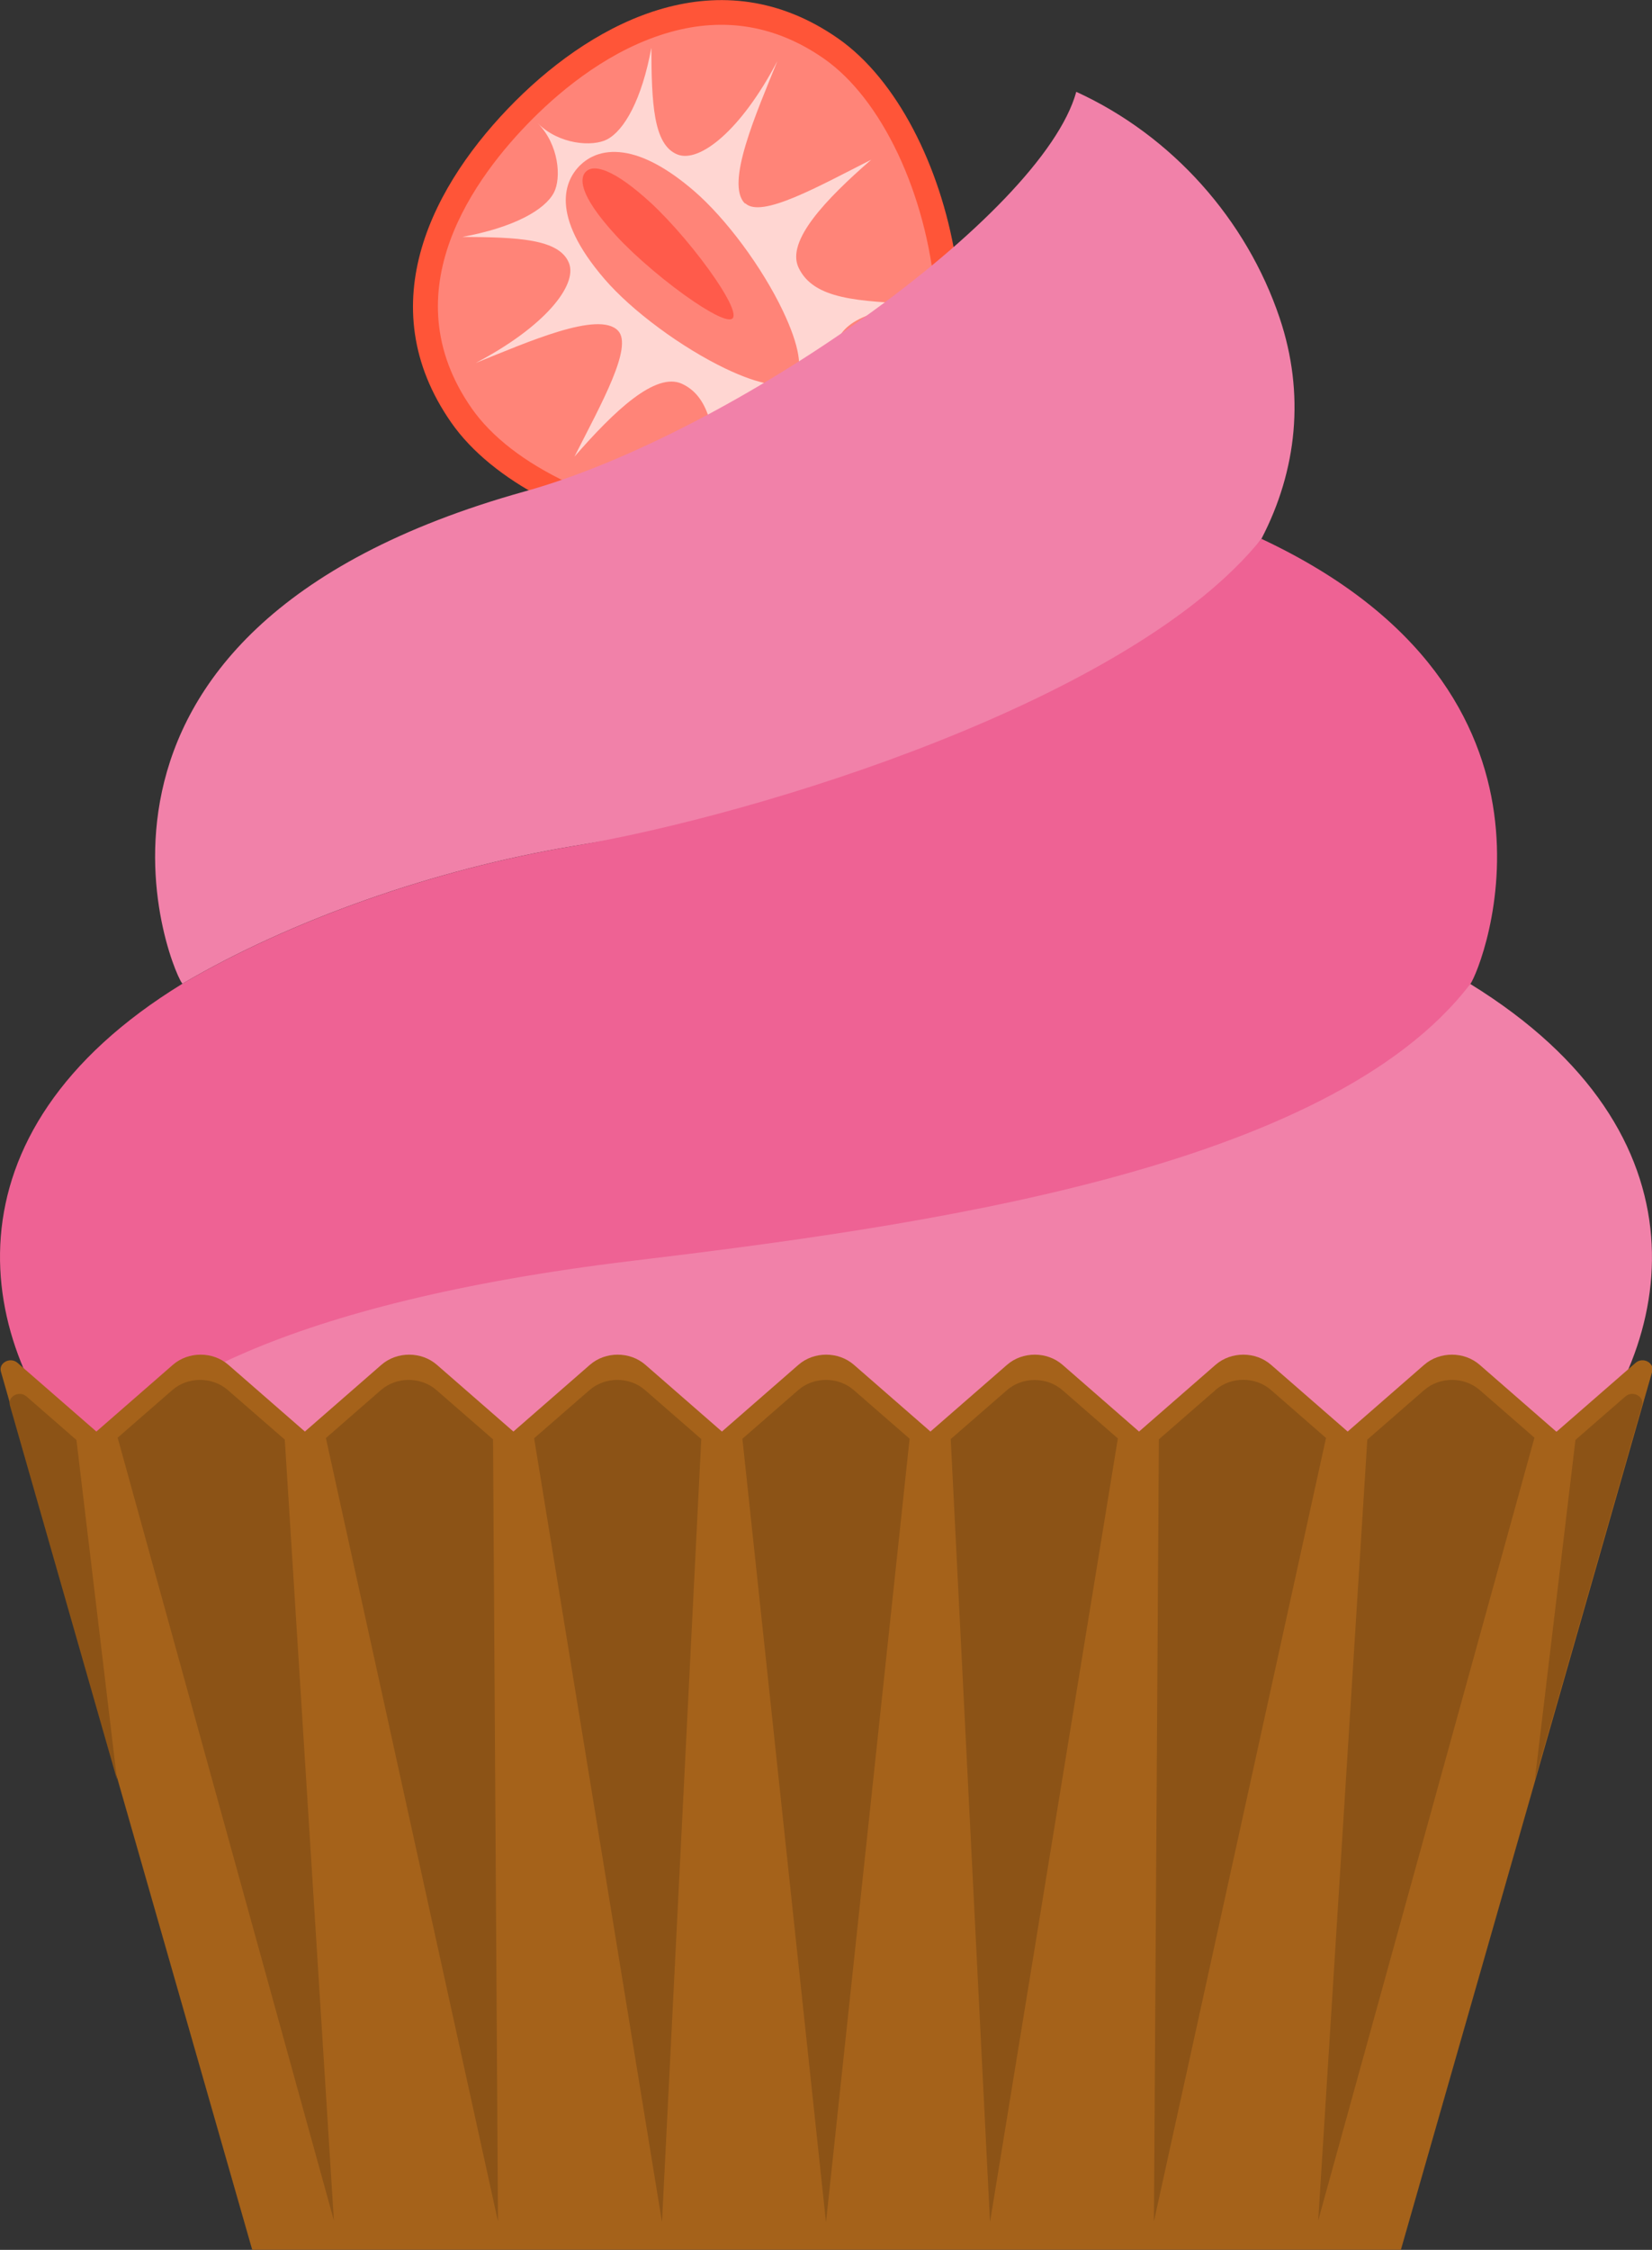 <?xml version="1.0" encoding="UTF-8"?>
<svg id="_레이어_2" data-name="레이어 2" xmlns="http://www.w3.org/2000/svg" viewBox="0 0 180 245">
  <rect x="0" y="0" width="180" height="245" fill="#333333" stroke="none"/>
  <defs>
    <style>
      .cls-1 {
        fill: #ffd6d2;
      }

      .cls-1, .cls-2, .cls-3, .cls-4, .cls-5, .cls-6, .cls-7, .cls-8, .cls-9 {
        stroke-width: 0px;
      }

      .cls-2 {
        fill: #ff5b4b;
      }

      .cls-3 {
        fill: #ff5538;
      }

      .cls-4 {
        fill: #a5621a;
      }

      .cls-5 {
        fill: #f181a9;
      }

      .cls-6 {
        fill: #ff8478;
      }

      .cls-7 {
        fill: #8c5316;
      }

      .cls-8 {
        fill: #ee6294;
      }

      .cls-9 {
        fill: #fff5d4;
      }
    </style>
  </defs>
  <g id="Layer_4" data-name="Layer 4">
    <g>
      <g>
        <path class="cls-3" d="M56.15,11.01c-8.91,8.91-15.98,22.11-6.98,35.01,8.95,12.83,37.97,18.86,49.41,7.42,11.44-11.44,5.64-40.25-7.26-49.25-12.8-8.93-26.26-2.08-35.17,6.82h0Z"/>
        <path class="cls-6" d="M58.06,12.91c3.31-3.31,8.58-7.62,14.95-9.41,5.97-1.68,11.61-.71,16.77,2.89,3.09,2.16,5.88,5.75,8.07,10.38,2.13,4.52,3.56,9.83,4.01,14.97.75,8.52-1.14,15.73-5.18,19.78-4,4-11.16,5.86-19.65,5.11-5.19-.46-10.57-1.9-15.16-4.06-4.7-2.21-8.32-5.01-10.48-8.11-8.9-12.75.36-25.24,6.68-31.56"/>
        <path class="cls-1" d="M81.18,22.17c-2.21-2.11,1.25-9.89,3.52-15.52-3.95,7.55-8.47,11.11-10.87,10.18-2.67-1.04-2.83-5.68-2.86-11.63-1.03,5.64-2.96,9.01-4.82,9.98-1.59.83-5.24.57-7.57-1.77,2.33,2.33,2.6,5.98,1.77,7.57-.97,1.86-4.34,3.79-9.98,4.82,5.95.03,10.59.19,11.63,2.86.93,2.39-2.63,6.92-10.18,10.87,5.63-2.26,13.41-5.73,15.52-3.52,1.67,1.76-1.84,7.98-4.75,13.72,4.32-4.96,8.84-9.27,11.73-7.93,3.51,1.63,3.71,6.54,3.99,13.25.89-7.47,2.81-9.31,6.02-9.44,2.46-.1,5.34-.1,11.11,4.63-4.73-5.76-4.73-8.65-4.63-11.11.13-3.21,1.97-5.13,9.44-6.02-6.71-.29-11.62-.48-13.25-3.99-1.34-2.89,2.96-7.41,7.93-11.73-5.74,2.9-11.97,6.42-13.72,4.75Z"/>
        <path class="cls-6" d="M63.18,18.03c.84-.84,2.34-1.76,4.76-1.41,2.27.33,4.86,1.74,7.7,4.19,1.7,1.47,3.53,3.5,5.29,5.87,1.71,2.31,3.26,4.84,4.35,7.13,1.82,3.79,2.28,6.55,1.26,7.57-1.01,1.01-3.76.55-7.53-1.26-2.31-1.11-4.87-2.67-7.22-4.41-2.41-1.78-4.45-3.62-5.92-5.32-6.06-7.04-4.28-10.77-2.69-12.37"/>
        <path class="cls-2" d="M63.84,18.69c.32-.32.98-.58,2.31-.02,1.25.52,2.85,1.67,4.74,3.4,1.13,1.04,2.41,2.4,3.71,3.93,1.26,1.49,2.47,3.07,3.4,4.45,1.55,2.29,2.21,3.83,1.82,4.22s-1.91-.28-4.2-1.82c-1.4-.94-3-2.16-4.51-3.44-1.55-1.31-2.92-2.6-3.96-3.73-4.3-4.67-3.92-6.38-3.32-6.98"/>
      </g>
      <g>
        <g>
          <path class="cls-5" d="M139.43,34.63c-3.6-10.7-11.7-19.85-22.16-24.63-3.73,13.5-37.5,37.23-60.04,43.5C1.95,68.87,19.4,107.4,19.9,107.11c11.76-6.91,27.42-12.44,42.47-14.96,26.83-4.49,59.14-10.19,75.07-33.47,3.9-7.48,4.76-15.82,1.99-24.05Z"/>
          <path class="cls-9" d="M19.9,107.11c-.5.29.48-.3,0,0h0Z"/>
        </g>
        <g>
          <path class="cls-8" d="M137.44,58.68c-14.07,17.55-54.83,30.08-75.07,33.47-15.04,2.52-30.7,8.05-42.47,14.96-26.83,16.42-22.6,39.39-10.21,52.89,8.27-9,29.85-17.81,59.95-21.4,31.35-3.74,79.01-9.72,90.57-31.45,1.28-1.8,13.2-31.62-22.76-48.47Z"/>
          <g>
            <path class="cls-3" d="M160.2,107.15c.5.29-.48-.3,0,0h0Z"/>
            <path class="cls-5" d="M160.2,107.15c-15.5,20.31-60.19,26.41-91.39,30.16-37.61,4.53-54.3,14.25-59.13,22.69h160.8l-.02-.12c12.28-13.49,16.32-36.36-10.26-52.73Z"/>
          </g>
        </g>
      </g>
      <g>
        <path class="cls-4" d="M169.56,155.89l-8.34-7.27c-1.69-1.47-4.35-1.47-6.04,0l-8.34,7.27-8.35-7.27c-1.69-1.47-4.35-1.47-6.04,0l-8.34,7.27-8.34-7.27c-1.69-1.47-4.35-1.47-6.04,0l-8.35,7.27-8.34-7.27c-1.69-1.47-4.35-1.47-6.04,0l-8.34,7.27-8.34-7.27c-1.69-1.47-4.35-1.47-6.04,0l-8.34,7.27-8.34-7.27c-1.69-1.47-4.35-1.47-6.04,0l-8.34,7.27-8.34-7.27c-1.69-1.47-4.35-1.47-6.04,0l-8.34,7.27-8.59-7.48c-.79-.69-2.09,0-1.81.96l27.38,95.62h125.16l27.38-95.62c.28-.97-1.02-1.65-1.81-.96l-8.59,7.48Z"/>
        <path class="cls-7" d="M155.18,151.37l-6.2,5.4-5.35,85.03,23.56-85.24-5.96-5.19c-1.69-1.47-4.36-1.47-6.04,0Z"/>
        <path class="cls-7" d="M18.78,151.37l-5.96,5.19,23.56,85.24-5.35-85.03-6.21-5.4c-1.69-1.47-4.36-1.47-6.04,0Z"/>
        <path class="cls-7" d="M58.2,156.64l13.93,85.34,4.28-85.27-6.13-5.34c-1.69-1.47-4.35-1.47-6.04,0l-6.05,5.26Z"/>
        <path class="cls-7" d="M103.59,156.71l4.28,85.27,13.93-85.34-6.04-5.26c-1.69-1.47-4.36-1.47-6.04,0l-6.13,5.33Z"/>
        <path class="cls-7" d="M41.51,151.37l-6,5.23,18.75,85.31-.54-85.17-6.17-5.37c-1.69-1.47-4.35-1.47-6.04,0Z"/>
        <path class="cls-7" d="M1.08,153.04l11.67,40.75-4.42-36.98-5.44-4.74c-.79-.69-2.09,0-1.81.96Z"/>
        <path class="cls-7" d="M132.44,151.37l-6.17,5.37-.54,85.17,18.75-85.32-6-5.23c-1.69-1.47-4.35-1.47-6.04,0Z"/>
        <path class="cls-7" d="M177.1,152.07l-5.44,4.73-4.42,36.98,11.67-40.75c.28-.97-1.02-1.65-1.81-.96Z"/>
        <path class="cls-7" d="M80.89,156.67l9.11,85.33,9.11-85.33-6.09-5.3c-1.69-1.47-4.36-1.47-6.04,0l-6.08,5.3Z"/>
      </g>
    </g>
  </g>
</svg>